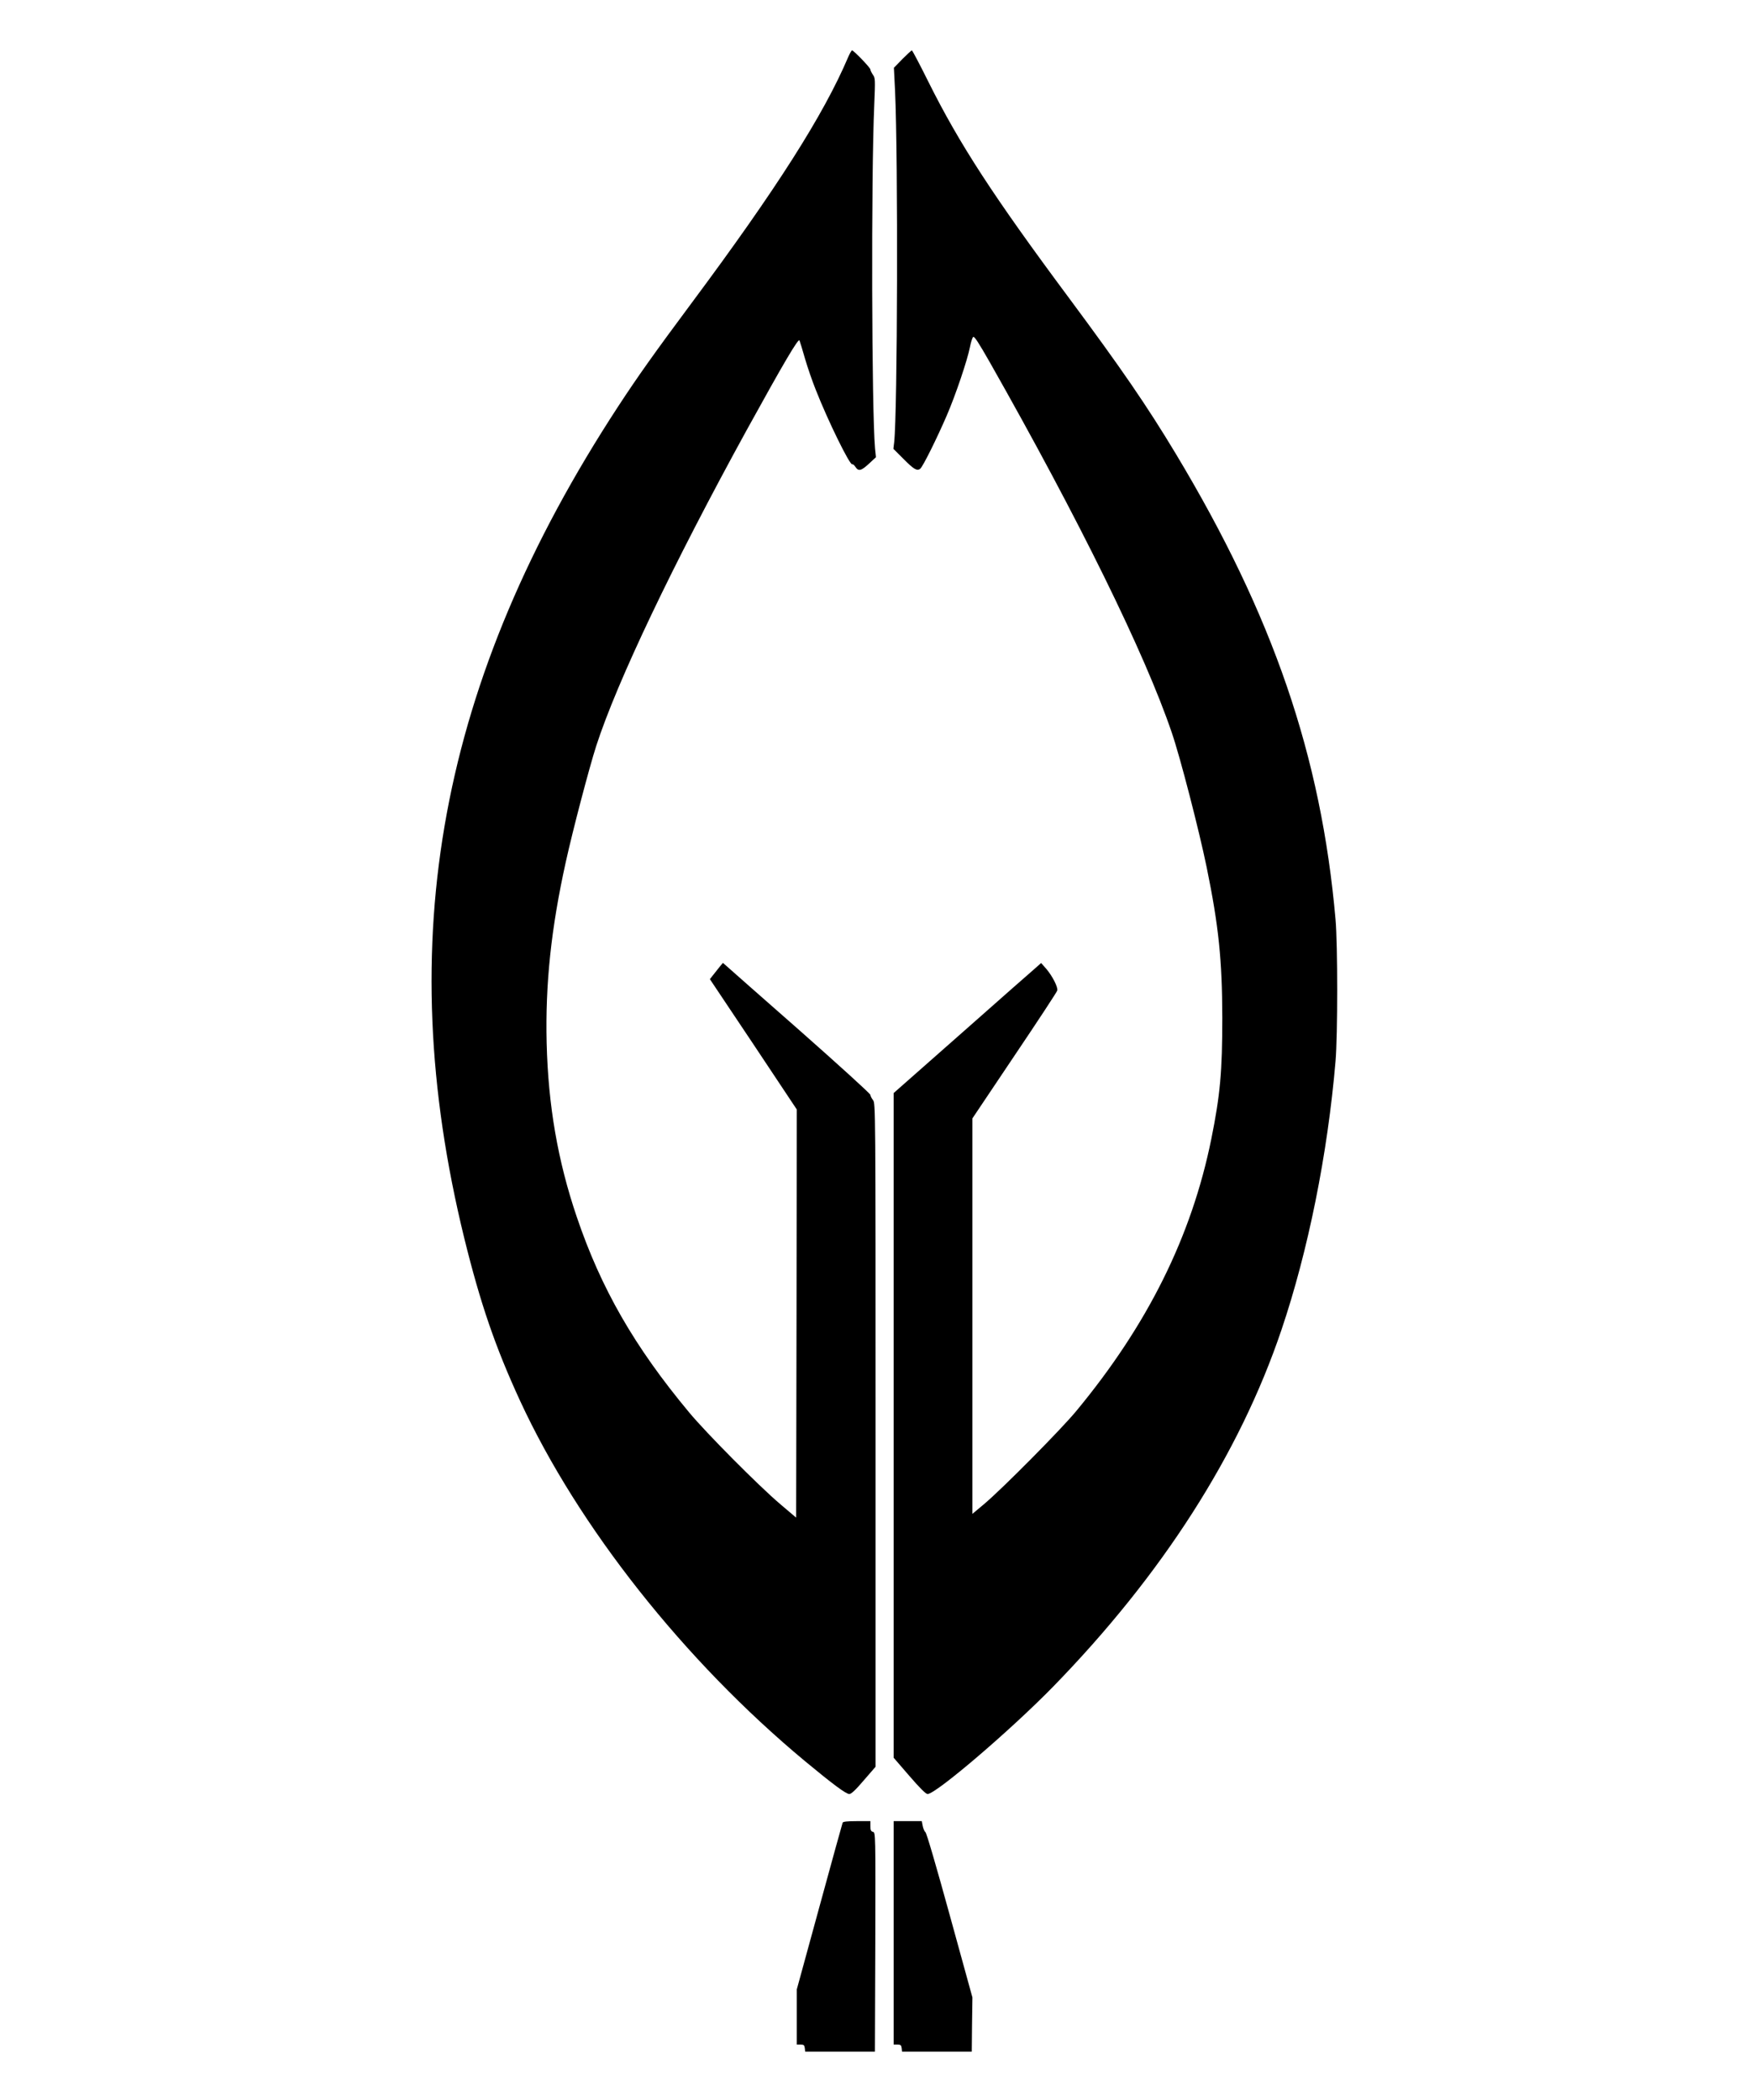 <svg xmlns="http://www.w3.org/2000/svg" width="1698.75" height="2032.5" viewBox="0 0 1359 1626"><g transform="matrix(.1 0 0-.1 0 1626)"><path d="m6568 15818c-190-447-556-1022-1208-1898-291-391-423-577-574-808-1383-2116-1756-4134-1191-6438 125-507 240-842 432-1259 450-974 1271-2013 2207-2791 216-179 317-254 343-254 15 0 49 32 112 106l91 105v2568c0 2553 0 2568-20 2594-11 14-20 32-20 40 0 9-246 232-547 498-302 265-559 492-571 503l-24 21-25-30c-13-16-36-45-50-63l-26-33 337-504 336-505-2-1580-3-1580-125 106c-169 144-571 549-704 709-423 508-682 959-870 1514-147 433-221 863-233 1346-11 457 35 889 148 1400 55 250 182 732 236 900 162 500 595 1407 1165 2445 285 517 401 715 409 694 4-10 24-75 43-142 20-68 57-176 83-240 95-242 265-588 283-577 4 3 15-6 24-20 24-36 44-31 105 25l54 50-7 68c-26 291-31 2101-6 2662 8 195 8 206-11 232-10 15-19 33-19 40 0 14-130 148-142 148-4 0-18-24-30-52"/><path d="m6988 15803l-66-68 9-180c24-524 19-2490-7-2720l-6-50 77-77c81-82 107-97 131-77 21 17 129 235 205 411 70 162 160 430 180 531 7 37 18 72 25 78 9 7 42-44 127-193 695-1225 1203-2259 1410-2868 65-188 212-758 271-1045 93-454 120-717 121-1165 0-415-16-596-85-938-153-755-492-1438-1046-2107-120-145-568-597-711-718l-93-78v1531 1531l326 486c180 267 329 494 331 504 7 25-38 113-86 169l-39 44-38-34c-22-18-279-245-571-503l-533-470v-2573-2573l121-140c81-94 128-141 142-141 65 0 645 496 972 831 843 865 1443 1801 1767 2759 208 614 359 1366 420 2085 17 199 17 904 0 1095-111 1266-484 2354-1236 3605-225 374-423 662-826 1205-589 792-850 1194-1090 1675-67 135-125 245-129 245-3 0-36-30-73-67"/><path d="m6525 2148c-3-7-84-301-180-652l-175-639v-213-214h29c25 0 30-4 33-27l3-28h270 270l3 848c2 842 2 849-18 854-16 4-20 14-20 44v39h-105c-75 0-107-4-110-12"/><path d="m6920 1295v-865h29c25 0 30-4 33-27l3-28h270 270l2 210 3 210-175 635c-102 371-180 639-189 645-8 6-17 28-21 48l-7 37h-109-109v-865"/></g></svg>